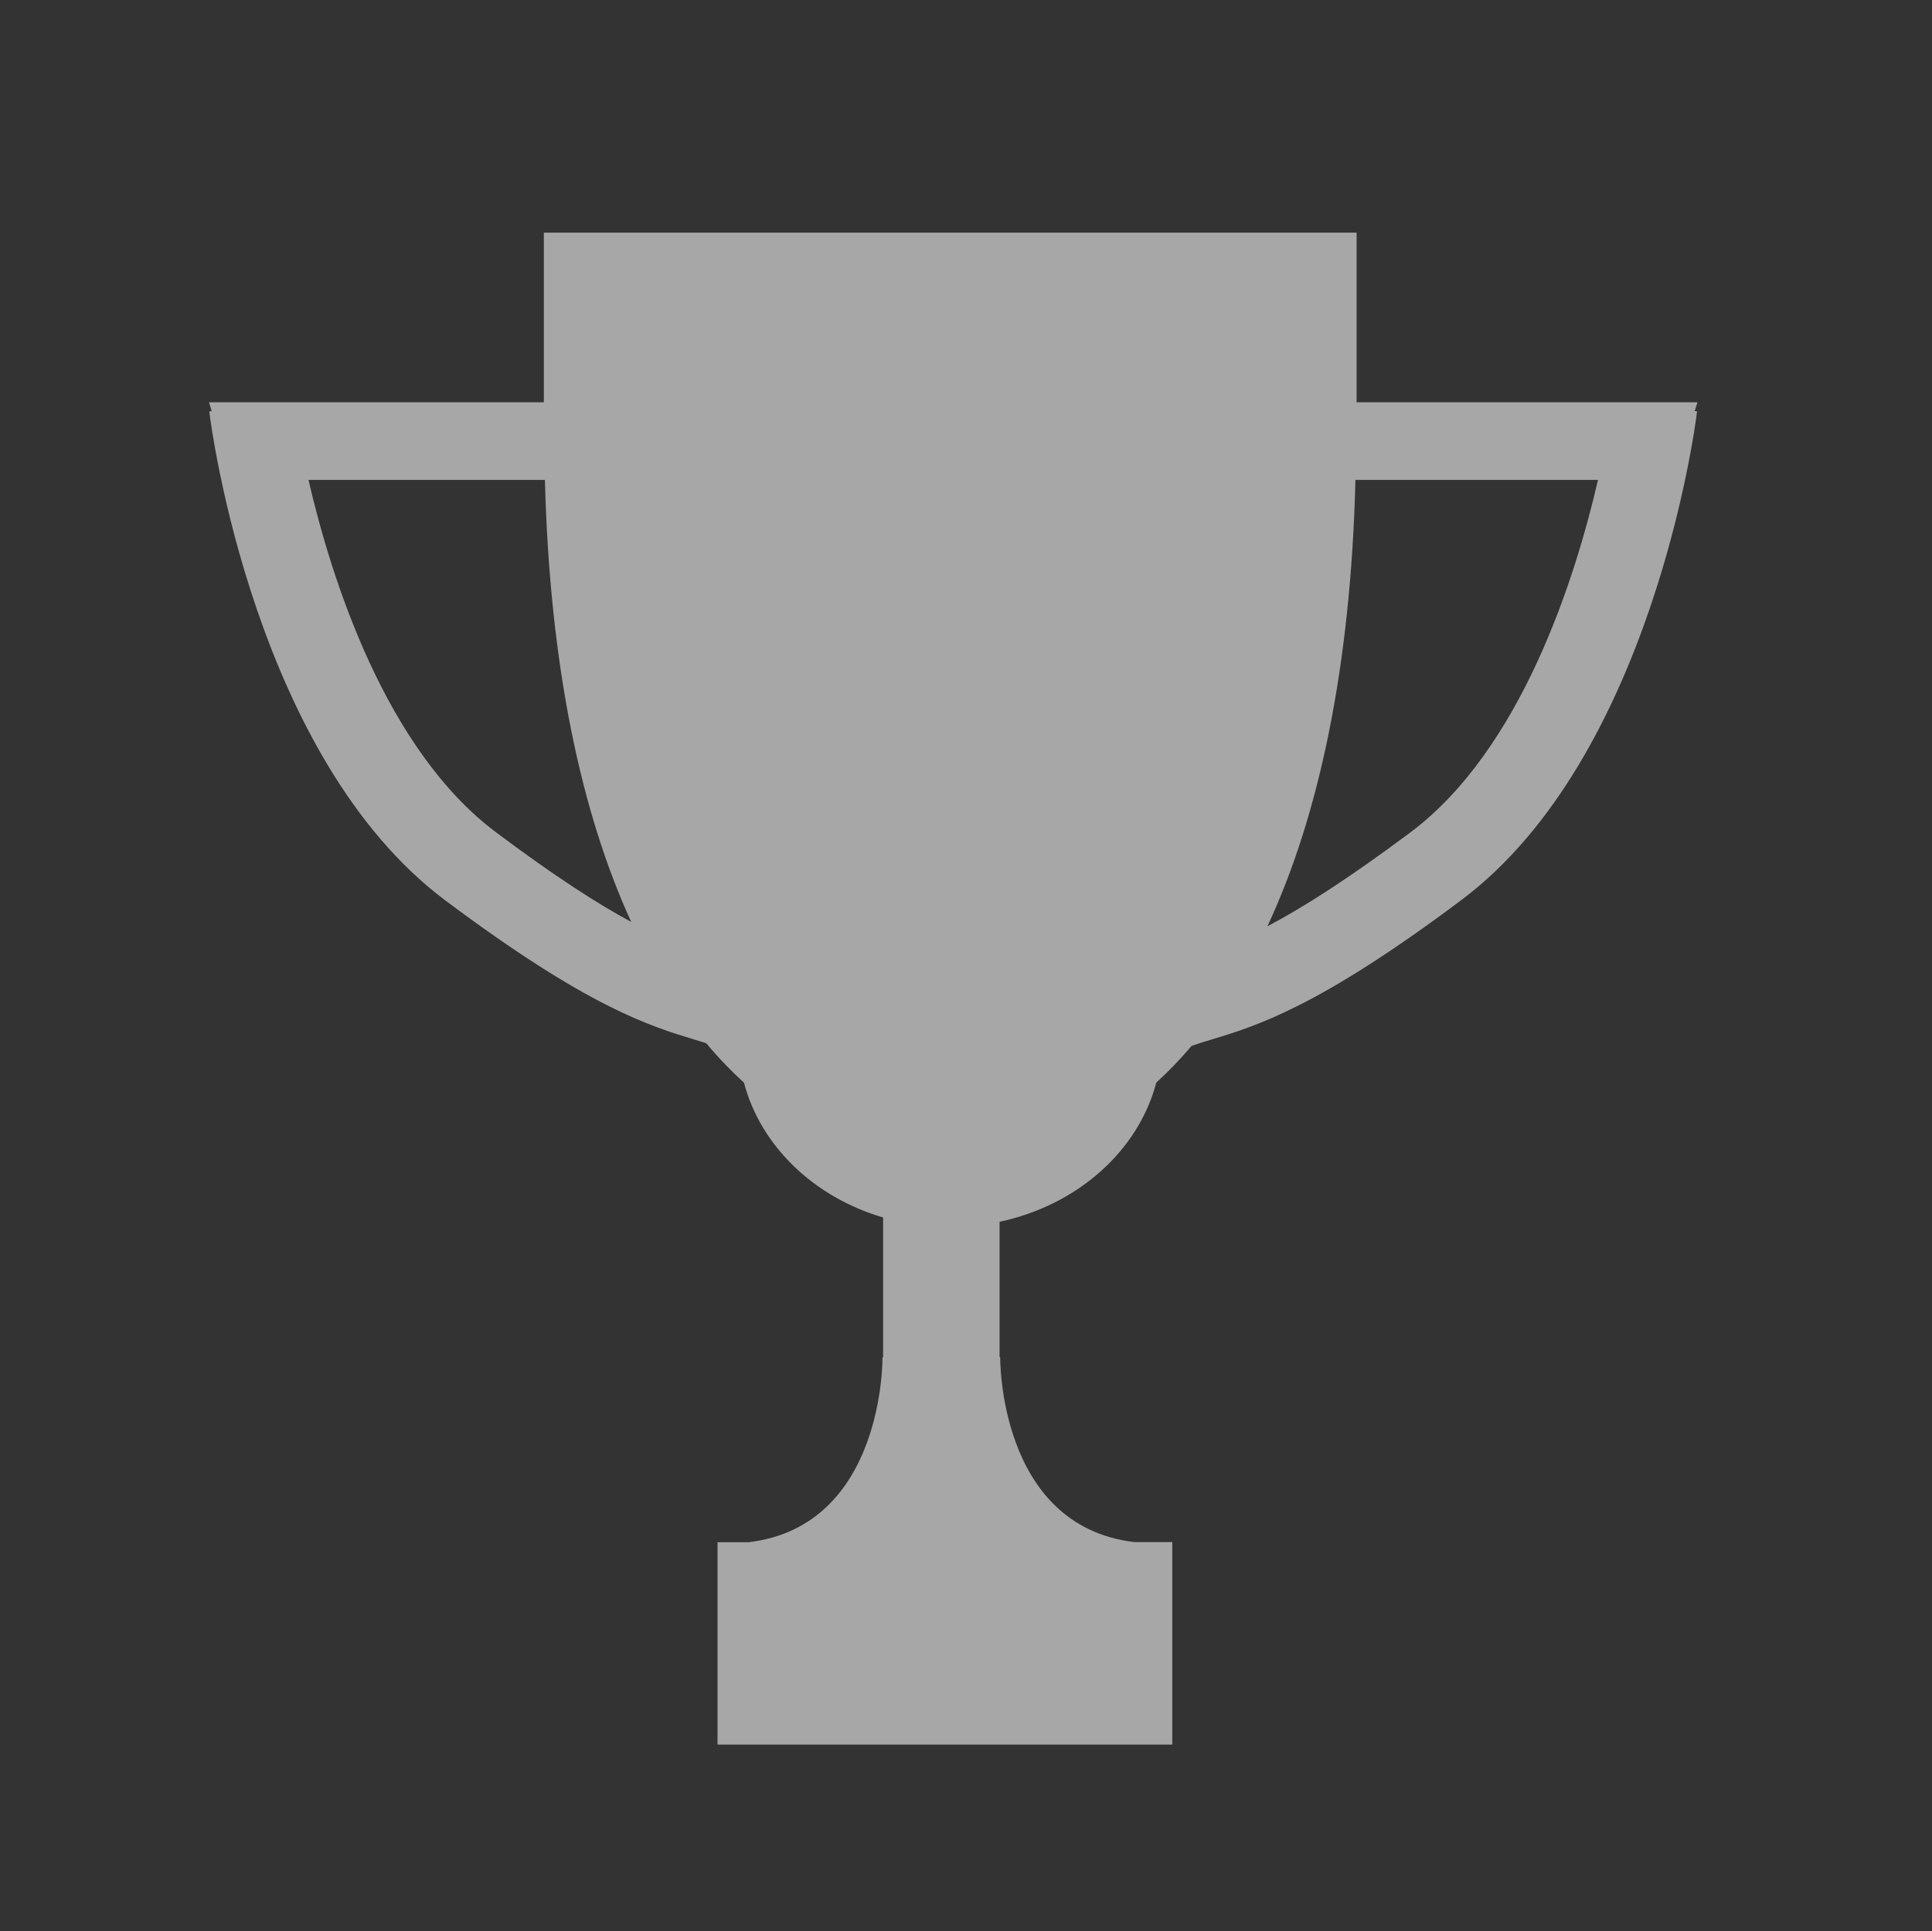 <?xml version="1.0" encoding="utf-8"?>
<!-- Generator: Adobe Illustrator 15.1.0, SVG Export Plug-In . SVG Version: 6.00 Build 0)  -->
<!DOCTYPE svg PUBLIC "-//W3C//DTD SVG 1.1//EN" "http://www.w3.org/Graphics/SVG/1.1/DTD/svg11.dtd">
<svg version="1.1" id="Layer_1" xmlns="http://www.w3.org/2000/svg" xmlns:xlink="http://www.w3.org/1999/xlink" x="0px" y="0px"
	 width="24.914px" height="24.906px" viewBox="0 0 24.914 24.906" enable-background="new 0 0 24.914 24.906" xml:space="preserve">
<rect x="0" y="0" width="24.914" height="24.906" fill="#333333" stroke="none"/>
<g>
	<path opacity="0.6" fill="#F5F5F5" enable-background="new    " d="M21.89,5.188h-4.396V3H7.013v2.188H2.695L2.73,5.303
		L2.699,5.307c0.023,0.211,0.59,4.466,3.04,6.303c1.843,1.381,2.64,1.623,3.222,1.799c0.051,0.017,0.1,0.03,0.147,0.046
		c0.155,0.186,0.317,0.354,0.486,0.509c0.216,0.817,0.902,1.476,1.794,1.738v1.801l-0.008,0.003c0,0,0.029,2.173-1.725,2.384H9.253
		V22.5h5.864v-2.612h-0.492c-1.754-0.211-1.727-2.384-1.727-2.384l-0.008-0.003v-1.744c1.001-0.213,1.787-0.909,2.021-1.795
		c0.158-0.144,0.31-0.302,0.455-0.473c0.082-0.028,0.164-0.055,0.256-0.082c0.582-0.176,1.381-0.418,3.223-1.799
		c2.449-1.837,3.017-6.092,3.039-6.303l-0.03-0.004L21.89,5.188z M6.395,10.733c-1.423-1.067-2.12-3.26-2.417-4.544h3.049
		c0.061,2.386,0.464,4.286,1.113,5.701C7.712,11.66,7.16,11.307,6.395,10.733z M18.191,10.733c-0.828,0.618-1.406,0.982-1.847,1.213
		c0.663-1.421,1.075-3.341,1.135-5.757h3.128C20.31,7.475,19.613,9.666,18.191,10.733z"/>
</g>
</svg>
